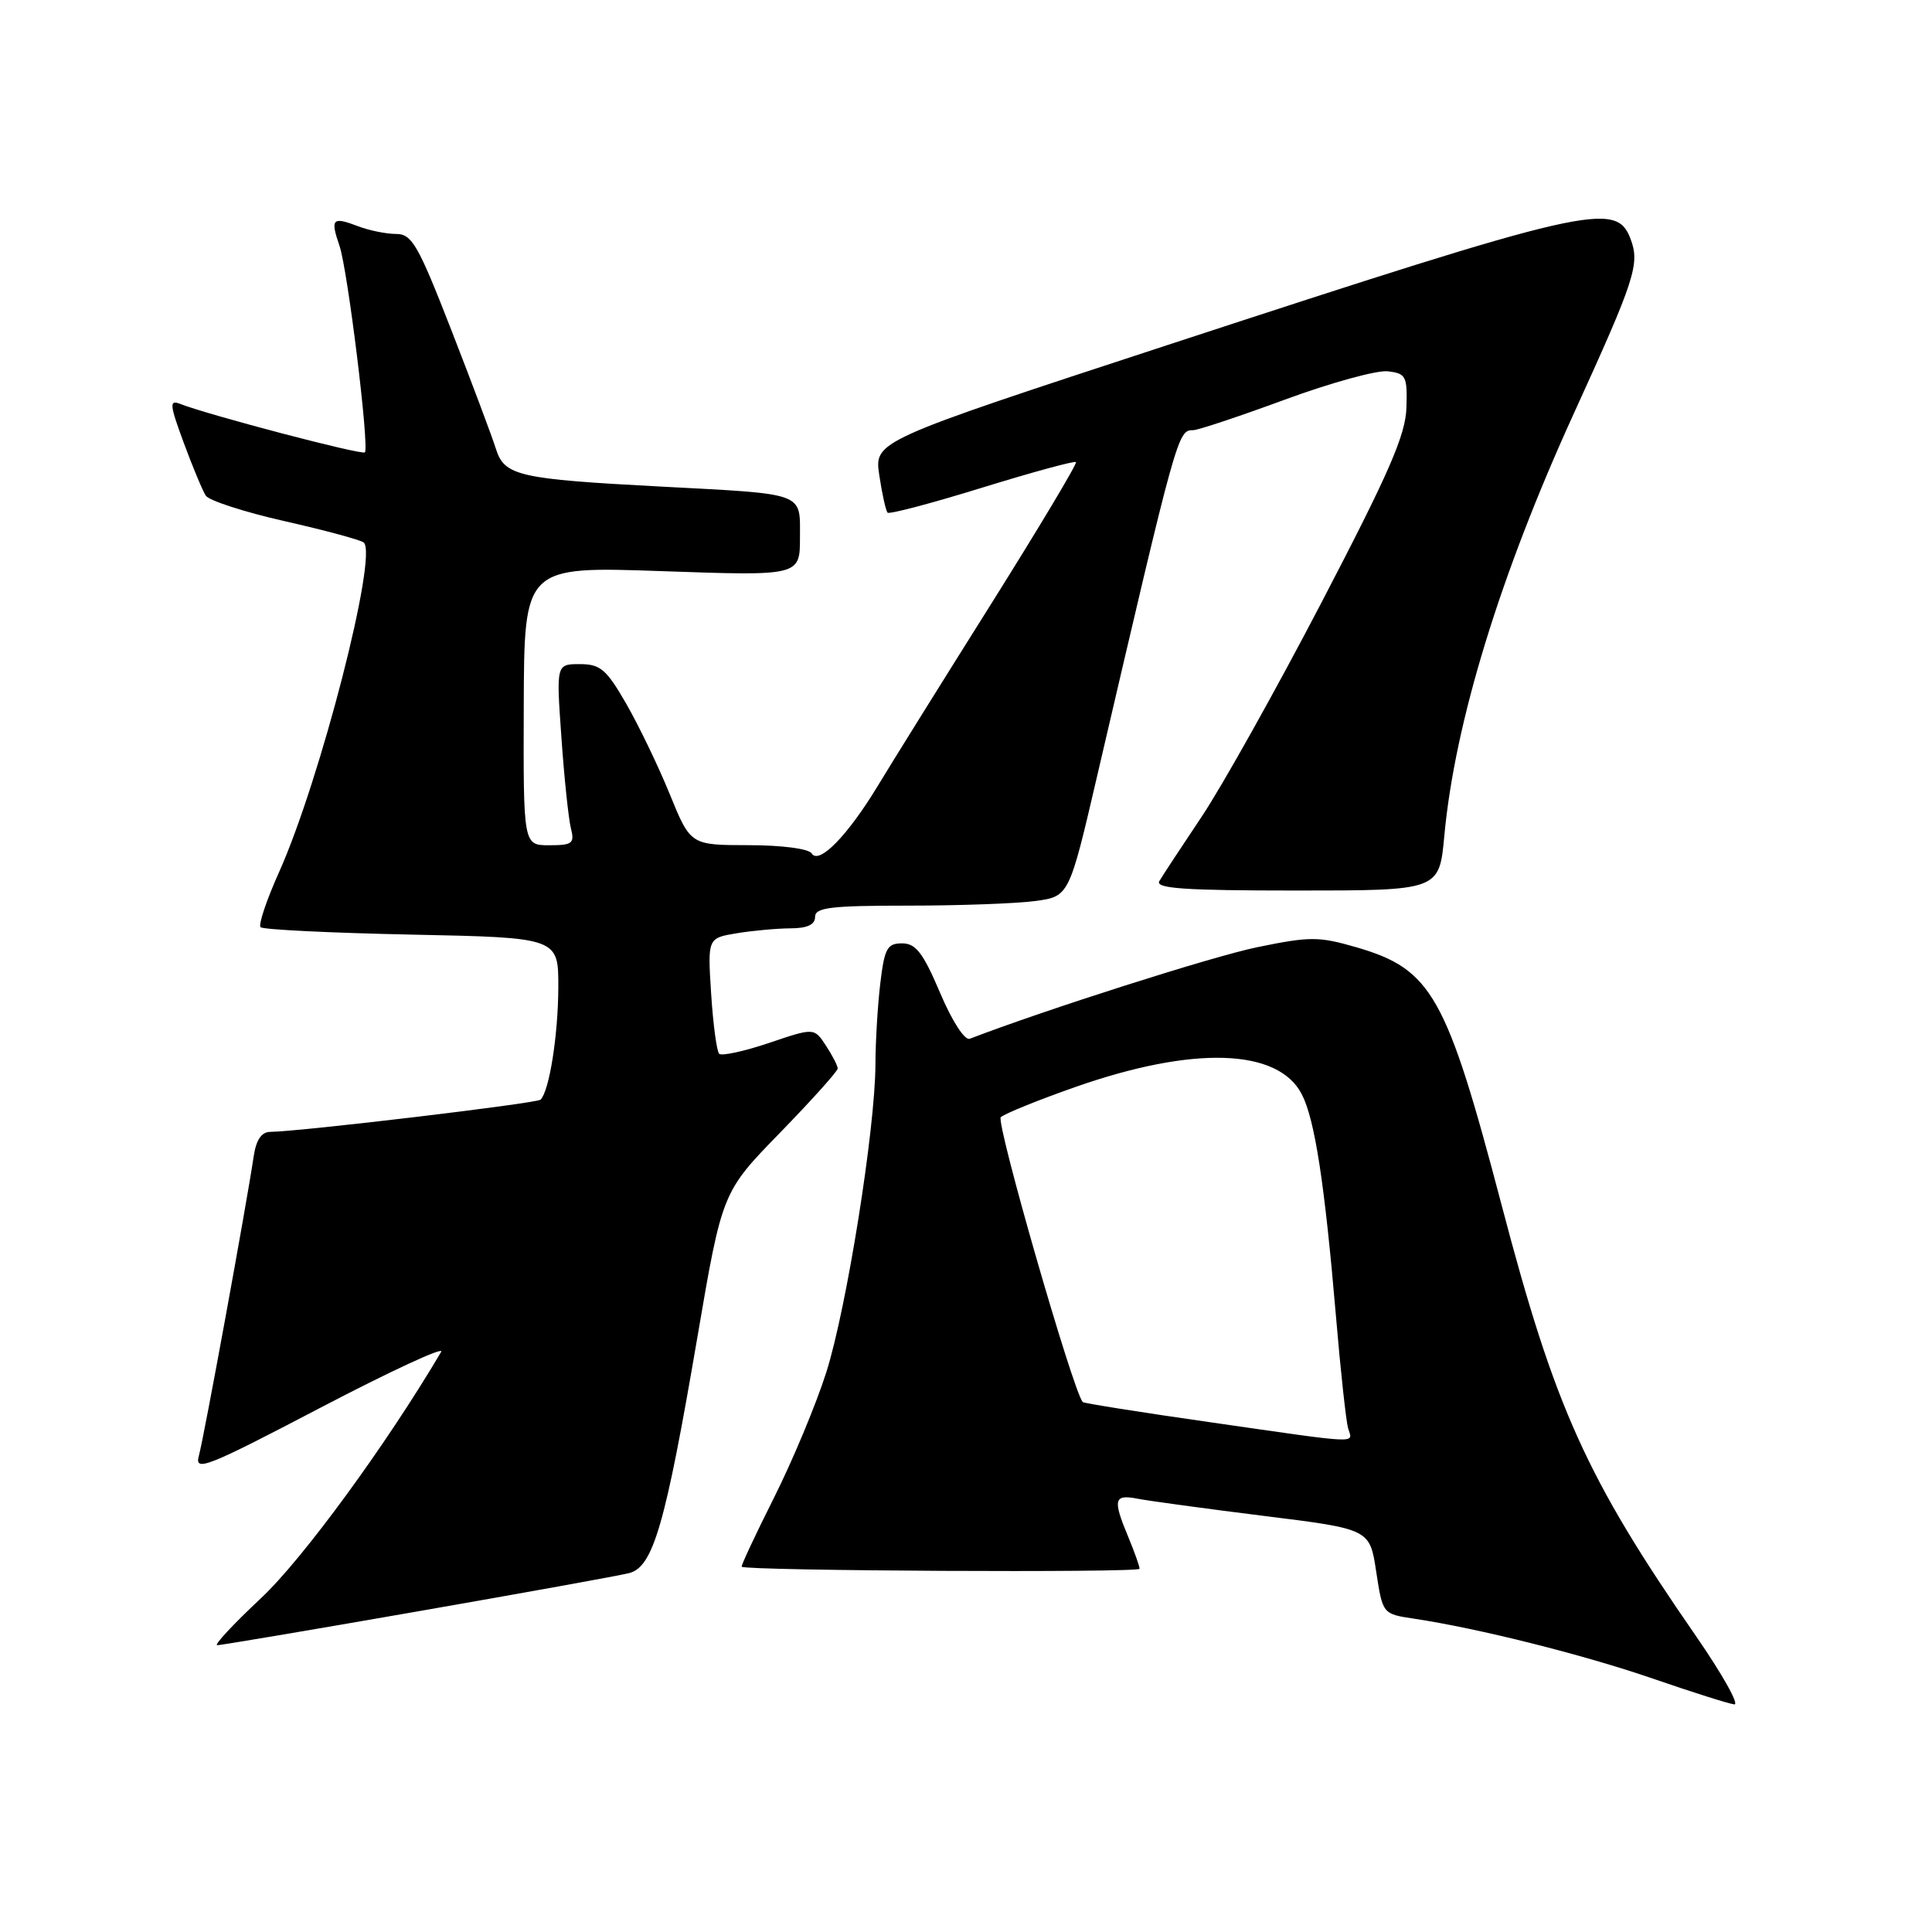 <?xml version="1.0" encoding="UTF-8" standalone="no"?>
<!DOCTYPE svg PUBLIC "-//W3C//DTD SVG 1.1//EN" "http://www.w3.org/Graphics/SVG/1.1/DTD/svg11.dtd" >
<svg xmlns="http://www.w3.org/2000/svg" xmlns:xlink="http://www.w3.org/1999/xlink" version="1.1" viewBox="0 0 256 256">
 <g >
 <path fill="currentColor"
d=" M 224.70 216.75 C 210.18 195.77 206.04 186.59 198.97 159.67 C 191.65 131.85 189.73 128.43 179.73 125.52 C 174.72 124.07 173.59 124.07 166.54 125.52 C 160.61 126.75 138.67 133.74 128.50 137.64 C 127.83 137.90 126.15 135.30 124.56 131.54 C 122.31 126.25 121.35 125.00 119.53 125.00 C 117.56 125.00 117.20 125.66 116.65 130.25 C 116.30 133.14 116.01 137.97 116.00 141.00 C 115.98 149.55 112.20 173.26 109.50 181.80 C 108.16 186.03 105.03 193.53 102.56 198.45 C 100.09 203.37 98.16 207.49 98.28 207.60 C 98.86 208.15 151.00 208.42 151.00 207.87 C 151.00 207.53 150.32 205.63 149.50 203.65 C 147.42 198.67 147.59 197.97 150.75 198.59 C 152.26 198.88 159.80 199.91 167.50 200.87 C 181.50 202.61 181.50 202.61 182.35 208.23 C 183.21 213.86 183.21 213.86 187.35 214.48 C 195.93 215.77 209.82 219.26 219.00 222.42 C 224.22 224.22 229.08 225.76 229.80 225.84 C 230.51 225.93 228.22 221.84 224.70 216.75 Z  M 55.27 213.53 C 69.37 211.07 82.00 208.79 83.34 208.45 C 86.55 207.65 88.15 202.11 92.40 177.23 C 95.69 157.96 95.69 157.96 103.35 150.10 C 107.56 145.77 111.00 141.94 111.00 141.58 C 111.00 141.22 110.30 139.86 109.44 138.55 C 107.88 136.17 107.88 136.17 101.89 138.20 C 98.59 139.31 95.62 139.95 95.29 139.63 C 94.97 139.30 94.49 135.72 94.23 131.67 C 93.76 124.30 93.76 124.30 97.63 123.66 C 99.76 123.31 102.96 123.02 104.75 123.01 C 106.97 123.00 108.00 122.52 108.00 121.50 C 108.00 120.25 110.04 120.00 120.36 120.00 C 127.16 120.00 134.73 119.72 137.19 119.39 C 141.67 118.77 141.67 118.77 145.42 102.64 C 155.99 57.27 156.06 57.00 158.10 57.00 C 158.73 57.00 164.21 55.18 170.26 52.95 C 176.32 50.72 182.45 49.03 183.89 49.20 C 186.30 49.48 186.49 49.85 186.36 54.00 C 186.25 57.64 184.10 62.57 175.17 79.71 C 169.09 91.38 161.91 104.21 159.23 108.21 C 156.55 112.22 154.02 116.06 153.62 116.75 C 153.04 117.73 156.94 118.00 171.80 118.00 C 190.71 118.00 190.71 118.00 191.38 110.75 C 192.77 95.74 198.78 76.15 208.58 54.70 C 216.66 36.99 217.32 34.97 216.05 31.64 C 214.14 26.60 210.60 27.41 154.67 45.73 C 115.84 58.45 115.84 58.45 116.51 62.97 C 116.88 65.46 117.38 67.69 117.61 67.93 C 117.84 68.17 123.47 66.68 130.13 64.62 C 136.78 62.57 142.38 61.04 142.57 61.23 C 142.76 61.42 137.69 69.89 131.32 80.04 C 124.94 90.19 118.19 101.02 116.33 104.10 C 112.31 110.74 108.51 114.63 107.55 113.08 C 107.17 112.46 103.58 111.99 99.19 111.99 C 91.50 111.98 91.50 111.98 88.75 105.24 C 87.24 101.53 84.64 96.14 82.98 93.25 C 80.35 88.68 79.55 88.00 76.83 88.00 C 73.70 88.00 73.70 88.00 74.39 97.72 C 74.76 103.06 75.33 108.46 75.64 109.72 C 76.16 111.76 75.86 112.00 72.78 112.00 C 69.34 112.00 69.34 112.00 69.40 93.52 C 69.46 75.04 69.46 75.04 87.73 75.68 C 106.00 76.32 106.00 76.32 106.00 71.20 C 106.00 65.18 106.86 65.49 87.50 64.47 C 68.73 63.48 66.84 63.05 65.72 59.50 C 65.20 57.85 62.54 50.76 59.81 43.75 C 55.40 32.43 54.58 31.00 52.49 31.00 C 51.19 31.00 48.91 30.54 47.43 29.97 C 44.03 28.68 43.75 28.98 44.99 32.59 C 46.08 35.79 48.96 59.24 48.35 59.94 C 47.99 60.34 27.65 55.00 23.85 53.51 C 22.41 52.95 22.48 53.61 24.35 58.68 C 25.53 61.88 26.85 65.03 27.27 65.68 C 27.69 66.33 32.41 67.86 37.77 69.07 C 43.12 70.28 47.81 71.55 48.20 71.89 C 50.10 73.56 42.43 103.40 36.97 115.58 C 35.31 119.27 34.21 122.55 34.53 122.86 C 34.85 123.18 43.86 123.62 54.55 123.84 C 74.00 124.24 74.00 124.24 73.98 130.87 C 73.95 137.21 72.79 144.54 71.63 145.71 C 71.13 146.20 39.94 149.92 35.80 149.98 C 34.64 149.99 33.93 151.06 33.61 153.25 C 32.67 159.59 27.01 190.54 26.35 192.90 C 25.75 195.07 27.39 194.42 42.48 186.52 C 51.72 181.69 58.91 178.36 58.46 179.12 C 51.19 191.44 40.08 206.63 34.58 211.77 C 30.92 215.20 28.31 218.00 28.78 218.00 C 29.25 218.00 41.17 215.99 55.27 213.53 Z  M 160.12 188.42 C 151.10 187.13 143.62 185.94 143.47 185.78 C 142.19 184.38 131.92 148.69 132.61 148.04 C 133.10 147.57 137.55 145.77 142.50 144.03 C 158.13 138.55 169.35 138.91 172.49 144.99 C 174.22 148.33 175.52 156.77 177.03 174.50 C 177.63 181.65 178.36 188.29 178.63 189.25 C 179.23 191.32 180.77 191.39 160.12 188.42 Z "/>
</g>
</svg>